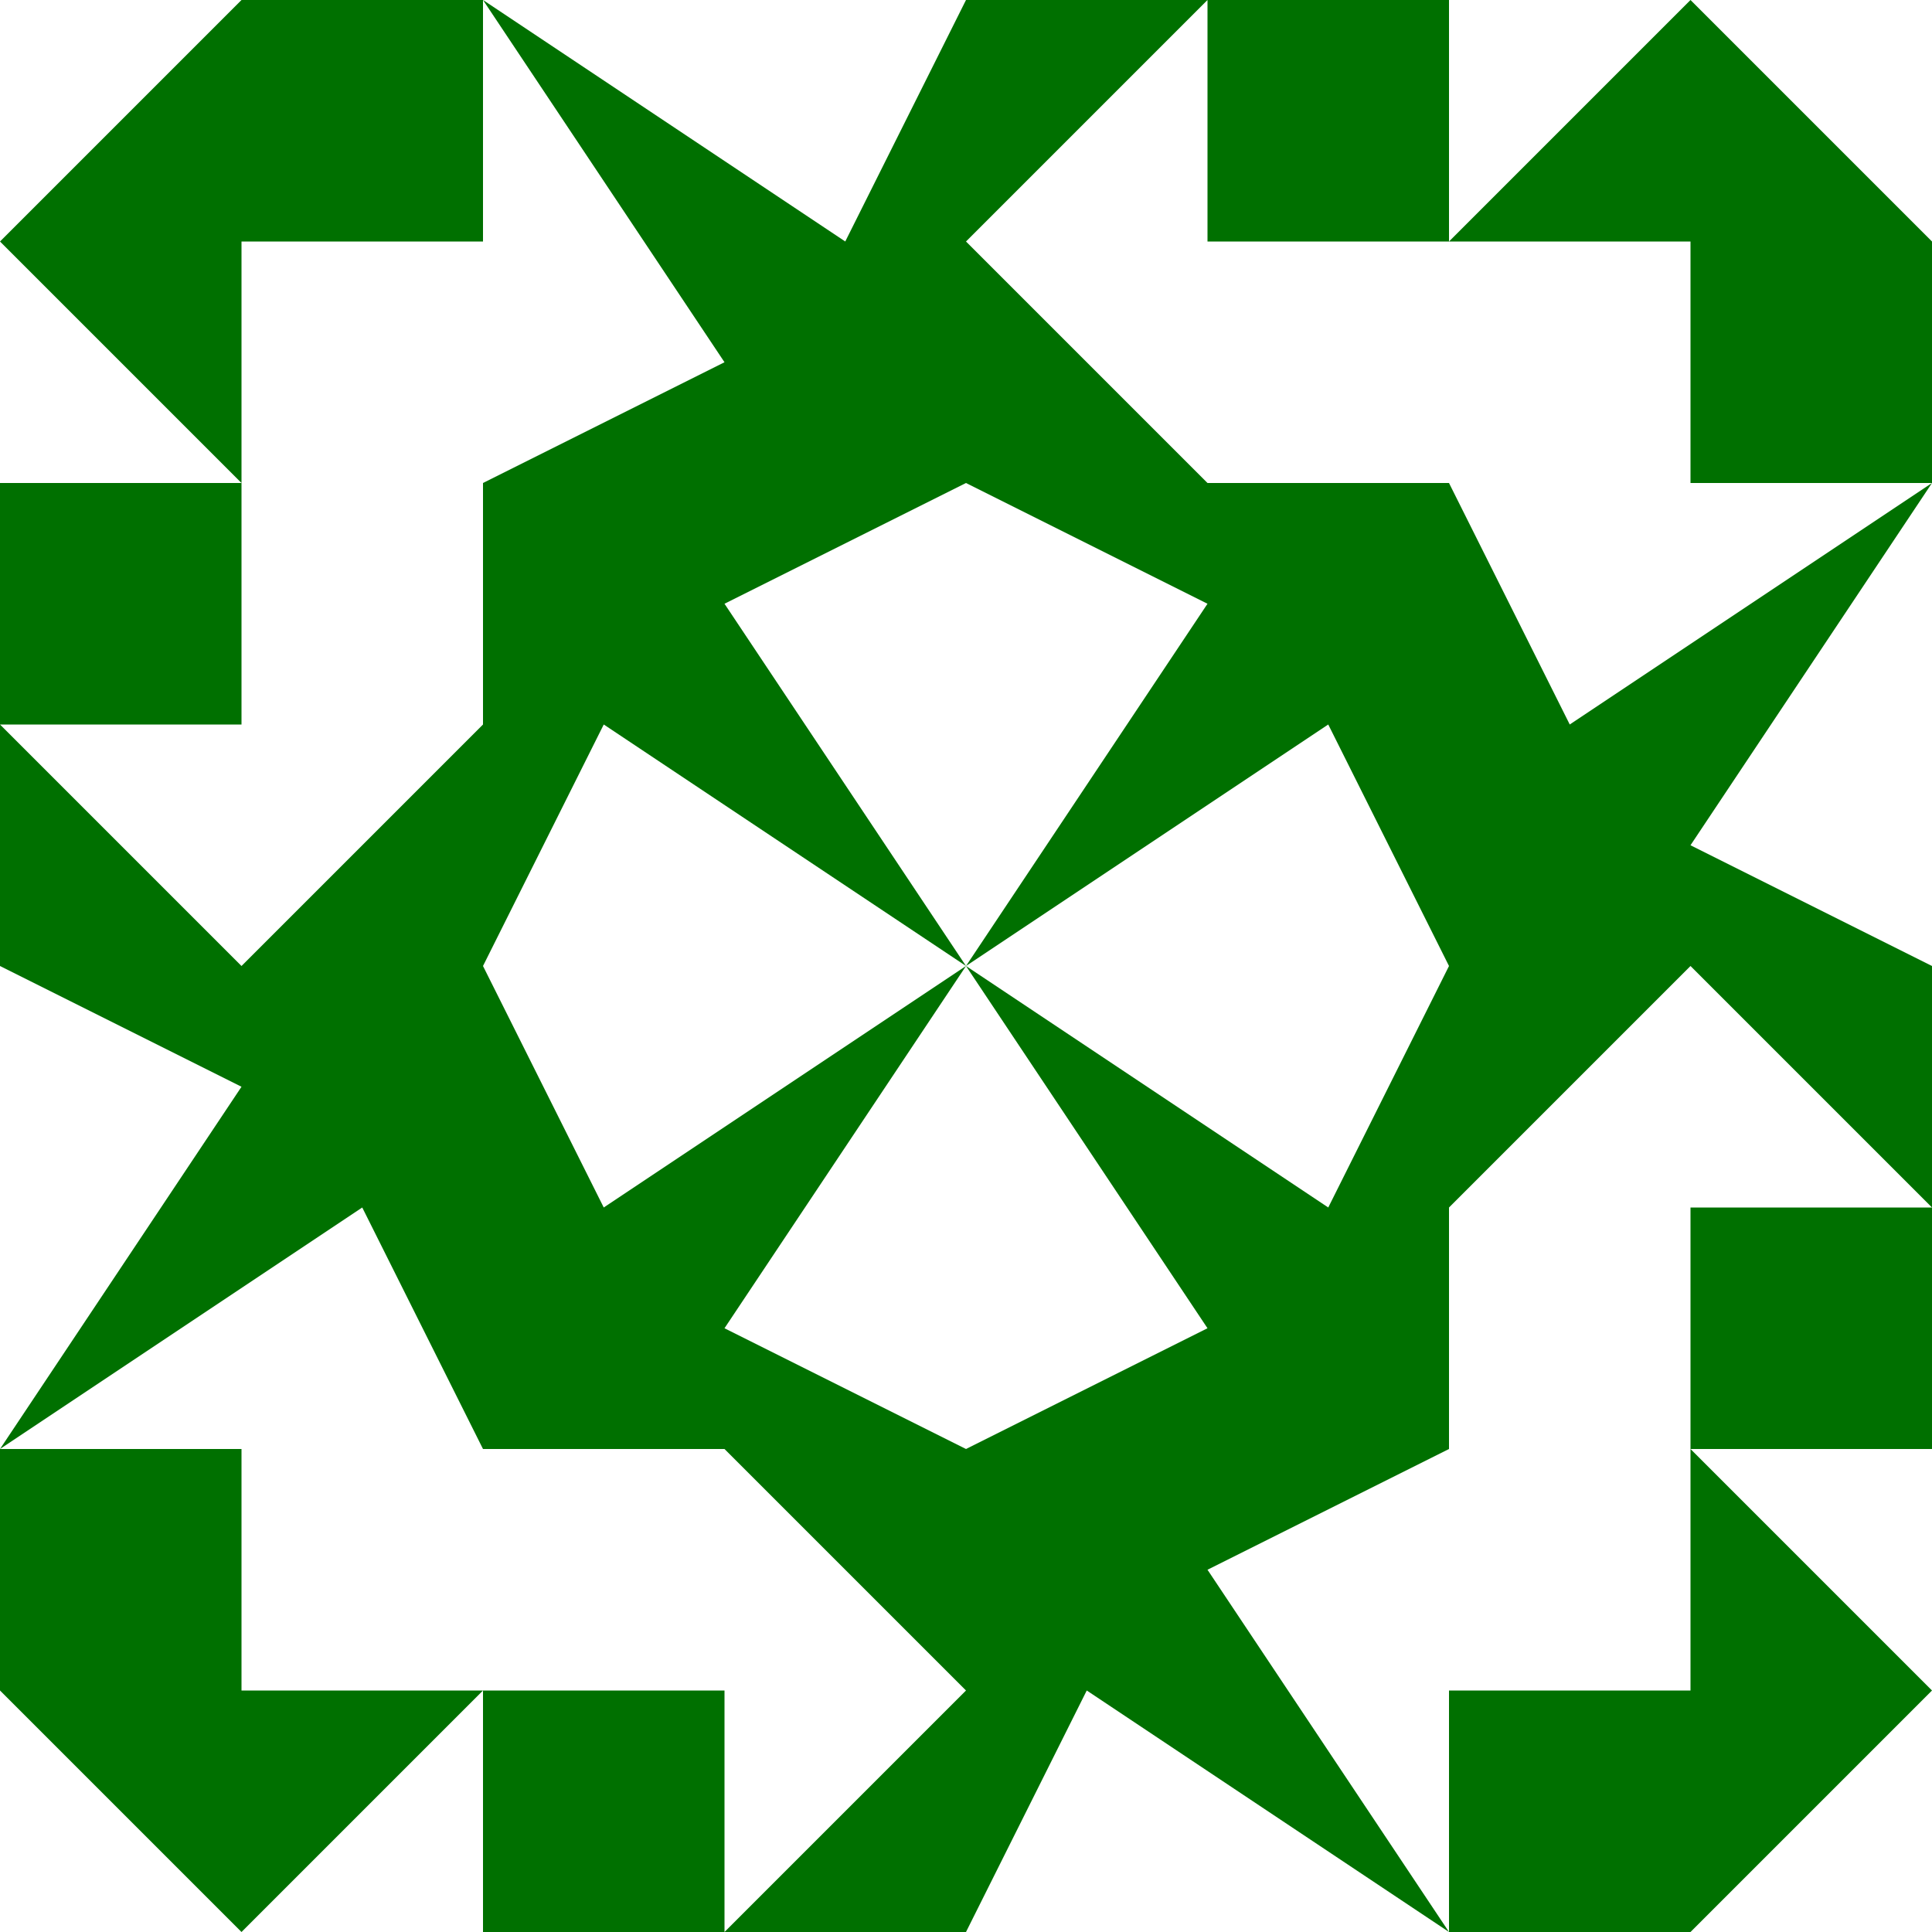 <?xml version="1.0" standalone="no"?>
<!DOCTYPE svg PUBLIC
   "-//W3C//DTD SVG 1.1/EN"
   "http://www.w3.org/Graphics/SVG/1.1/DTD/svg11.dtd">

<svg width="480" height="480" version="1.1"
     xmlns="http://www.w3.org/2000/svg">
  <title>a boring SVG shape</title>
  <desc>
    Lua generator commit: 2472d776
    Generated from hex: 070393ce 6eccc6f5
    1 1 shape=15 turn=2 invert=0
    2 1 shape=15 turn=3 invert=0
    2 2 shape=15 turn=4 invert=0
    1 2 shape=15 turn=5 invert=0
    0 0 shape=8 turn=1 invert=0
    3 0 shape=8 turn=2 invert=0
    3 3 shape=8 turn=3 invert=0
    0 3 shape=8 turn=4 invert=0
    1 0 shape=15 turn=0 invert=0
    2 0 shape=9 turn=1 invert=1
    3 1 shape=15 turn=1 invert=0
    3 2 shape=9 turn=2 invert=1
    2 3 shape=15 turn=2 invert=0
    1 3 shape=9 turn=3 invert=1
    0 2 shape=15 turn=3 invert=0
    0 1 shape=9 turn=4 invert=1
  </desc>
  <path d="M 120 240 L 120 120 L 240 120 L 180 150 L 240 240 L 150 180 Z" fill="#007000" />
  <path d="M 240 120 L 360 120 L 360 240 L 330 180 L 240 240 L 300 150 Z" fill="#007000" />
  <path d="M 360 240 L 360 360 L 240 360 L 300 330 L 240 240 L 330 300 Z" fill="#007000" />
  <path d="M 240 360 L 120 360 L 120 240 L 150 300 L 240 240 L 180 330 Z" fill="#007000" />
  <path d="M 120 0 L 120 60 L 60 60 L 60 120 L 0 60 L 60 0 Z" fill="#007000" />
  <path d="M 480 120 L 420 120 L 420 60 L 360 60 L 420 0 L 480 60 Z" fill="#007000" />
  <path d="M 360 480 L 360 420 L 420 420 L 420 360 L 480 420 L 420 480 Z" fill="#007000" />
  <path d="M 0 360 L 60 360 L 60 420 L 120 420 L 60 480 L 0 420 Z" fill="#007000" />
  <path d="M 240 0 L 240 120 L 120 120 L 180 90 L 120 0 L 210 60 Z" fill="#007000" />
  <path d="M 360 60 L 360 120 L 300 120 L 240 60 L 300 0 L 300 60 Z M 360 0 L 240 0 L 240 120 L 360 120 Z" fill="#007000" />
  <path d="M 480 240 L 360 240 L 360 120 L 390 180 L 480 120 L 420 210 Z" fill="#007000" />
  <path d="M 420 360 L 360 360 L 360 300 L 420 240 L 480 300 L 420 300 Z M 480 360 L 480 240 L 360 240 L 360 360 Z" fill="#007000" />
  <path d="M 240 480 L 240 360 L 360 360 L 300 390 L 360 480 L 270 420 Z" fill="#007000" />
  <path d="M 120 420 L 120 360 L 180 360 L 240 420 L 180 480 L 180 420 Z M 120 480 L 240 480 L 240 360 L 120 360 Z" fill="#007000" />
  <path d="M 0 240 L 120 240 L 120 360 L 90 300 L 0 360 L 60 270 Z" fill="#007000" />
  <path d="M 60 120 L 120 120 L 120 180 L 60 240 L 0 180 L 60 180 Z M 0 120 L 0 240 L 120 240 L 120 120 Z" fill="#007000" />
</svg>
